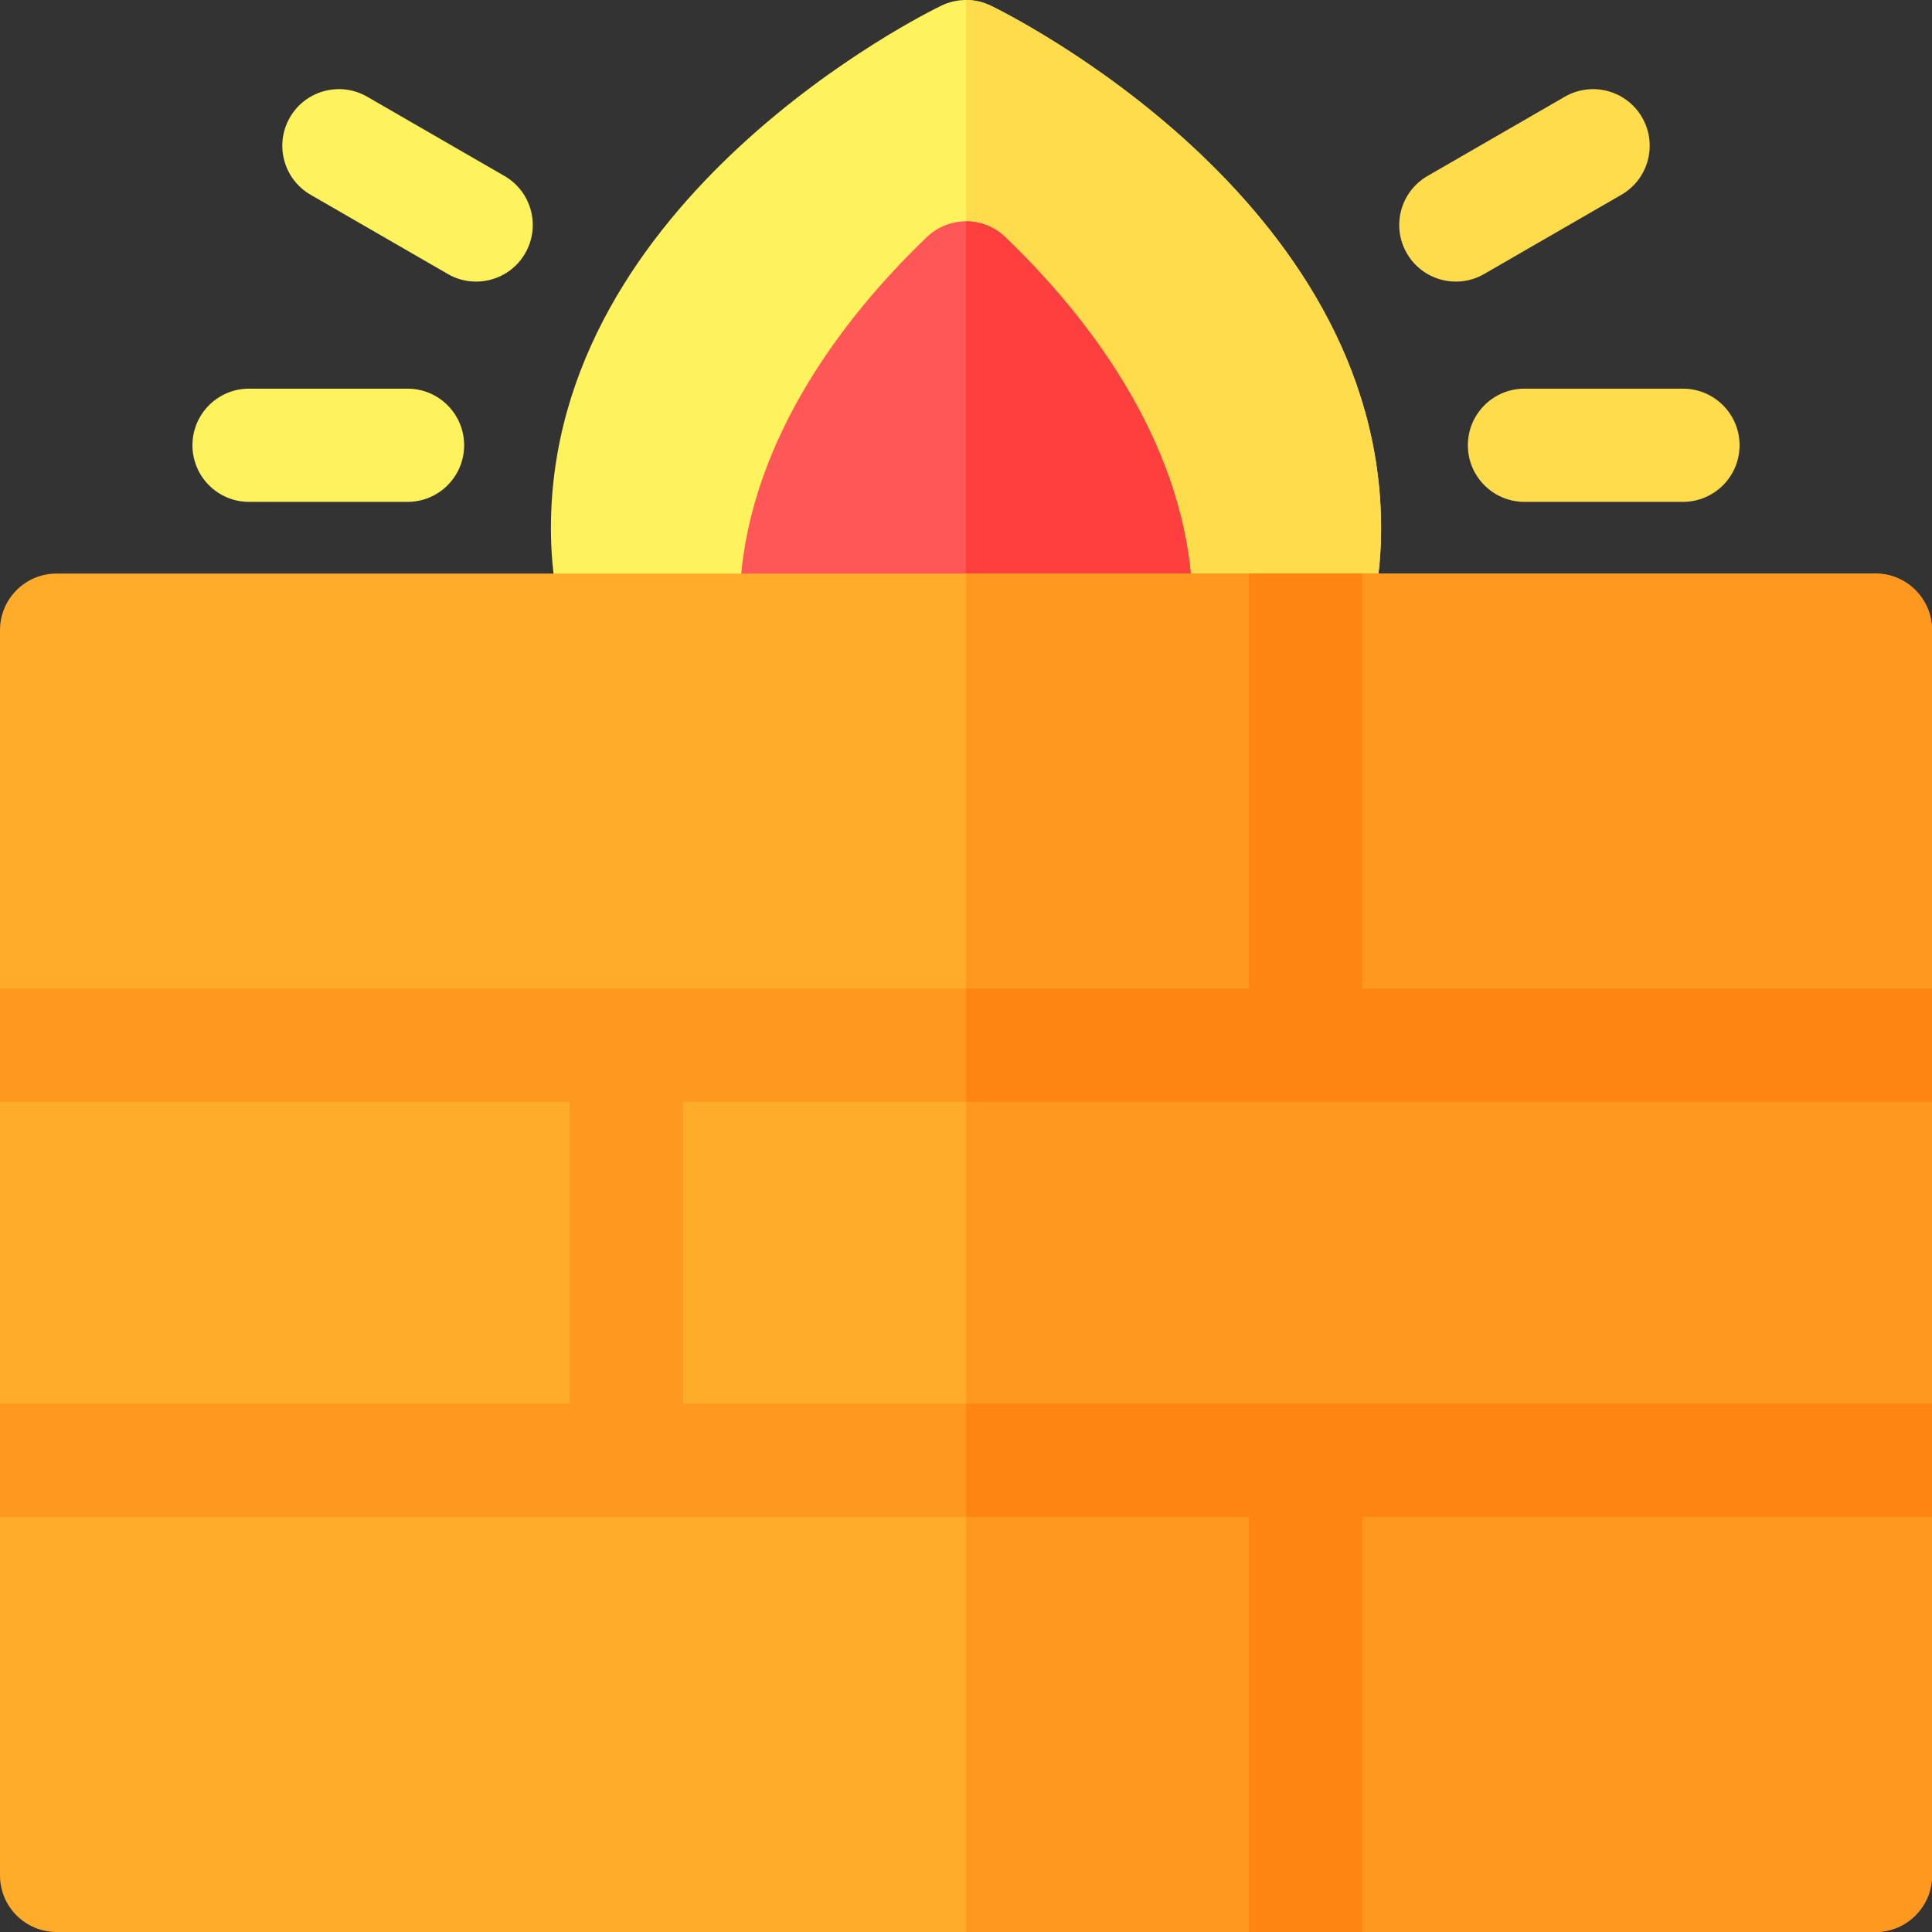 <?xml version="1.0" encoding="iso-8859-1"?>
<!-- Generator: Adobe Illustrator 19.0.0, SVG Export Plug-In . SVG Version: 6.00 Build 0)  -->
<svg version="1.1" id="Capa_1" xmlns="http://www.w3.org/2000/svg" xmlns:xlink="http://www.w3.org/1999/xlink" x="0px" y="0px"
	 viewBox="0 0 512 512" style="enable-background:new 0 0 512 512;" xml:space="preserve">
<rect x="0" y="0" width="512" height="512" fill="#333333" stroke="none"/>
<path style="fill:#FFF35D;" d="M346.12,182H165.88c-6.042,0-11.494-3.625-13.832-9.195C148.035,163.242,146,152.205,146,140
	C146,52.462,245.253,3.533,249.478,1.493c4.12-1.99,8.922-1.99,13.044,0C266.747,3.533,366,52.462,366,140
	c0,12.204-2.035,23.241-6.049,32.805C357.614,178.375,352.162,182,346.12,182z"/>
<path style="fill:#FFDC4C;" d="M262.523,1.493C260.462,0.498,258.231,0,256,0v182h90.12c6.042,0,11.493-3.625,13.831-9.195
	c4.014-9.563,6.049-20.6,6.049-32.805C366,52.462,266.747,3.533,262.523,1.493z"/>
<path style="fill:#FF5757;" d="M266.386,62.829c-2.902-2.785-6.644-4.178-10.386-4.178s-7.484,1.393-10.386,4.178
	C218.498,88.847,196,123.378,196,161.17c0,2.719,0.109,5.186,0.325,7.331c0.771,7.664,7.222,13.499,14.925,13.499H256h44.75
	c7.703,0,14.154-5.835,14.925-13.499c0.216-2.146,0.325-4.612,0.325-7.331C316,123.378,293.502,88.847,266.386,62.829z"/>
<path style="fill:#FF3E3E;" d="M266.386,62.829c-2.902-2.785-6.644-4.178-10.386-4.178V182h44.75
	c7.703,0,14.154-5.835,14.925-13.499c0.216-2.146,0.325-4.612,0.325-7.331C316,123.378,293.502,88.847,266.386,62.829z"/>
<g>
	<path style="fill:#FFF35D;" d="M108,133H66c-8.284,0-15-6.716-15-15s6.716-15,15-15h42c8.284,0,15,6.716,15,15S116.284,133,108,133
		z"/>
	<path style="fill:#FFF35D;" d="M118.687,72.615l-36.373-21c-7.174-4.142-9.632-13.315-5.49-20.49
		c4.142-7.175,13.316-9.636,20.49-5.49l36.373,21c7.174,4.142,9.632,13.315,5.49,20.49
		C135.036,74.297,125.863,76.759,118.687,72.615z"/>
</g>
<path style="fill:#FFAC2B;" d="M497,512H15c-8.284,0-15-6.716-15-15V167c0-8.284,6.716-15,15-15h482c8.284,0,15,6.716,15,15v330
	C512,505.285,505.284,512,497,512z"/>
<g>
	<path style="fill:#FF981E;" d="M497,152H256v360h241c8.284,0,15-6.716,15-15V167C512,158.716,505.284,152,497,152z"/>
	<polygon style="fill:#FF981E;" points="361,152 331,152 331,262 0,262 0,292 151,292 151,372 0,372 0,402 331,402 331,512 361,512 
		361,402 512,402 512,372 181,372 181,292 512,292 512,262 361,262 	"/>
</g>
<g>
	<path style="fill:#FFDC4C;" d="M446,133h-42c-8.284,0-15-6.716-15-15s6.716-15,15-15h42c8.284,0,15,6.716,15,15
		S454.284,133,446,133z"/>
	<path style="fill:#FFDC4C;" d="M372.823,67.125c-4.143-7.175-1.685-16.349,5.49-20.49l36.373-21
		c7.175-4.143,16.348-1.685,20.49,5.49s1.685,16.349-5.49,20.49l-36.373,21C386.14,76.757,376.966,74.3,372.823,67.125z"/>
</g>
<g>
	<polygon style="fill:#FF8512;" points="512,292 512,262 361,262 361,152 331,152 331,262 256,262 256,292 	"/>
	<polygon style="fill:#FF8512;" points="331,402 331,512 361,512 361,402 512,402 512,372 256,372 256,402 	"/>
</g>
<g>
</g>
<g>
</g>
<g>
</g>
<g>
</g>
<g>
</g>
<g>
</g>
<g>
</g>
<g>
</g>
<g>
</g>
<g>
</g>
<g>
</g>
<g>
</g>
<g>
</g>
<g>
</g>
<g>
</g>
</svg>
